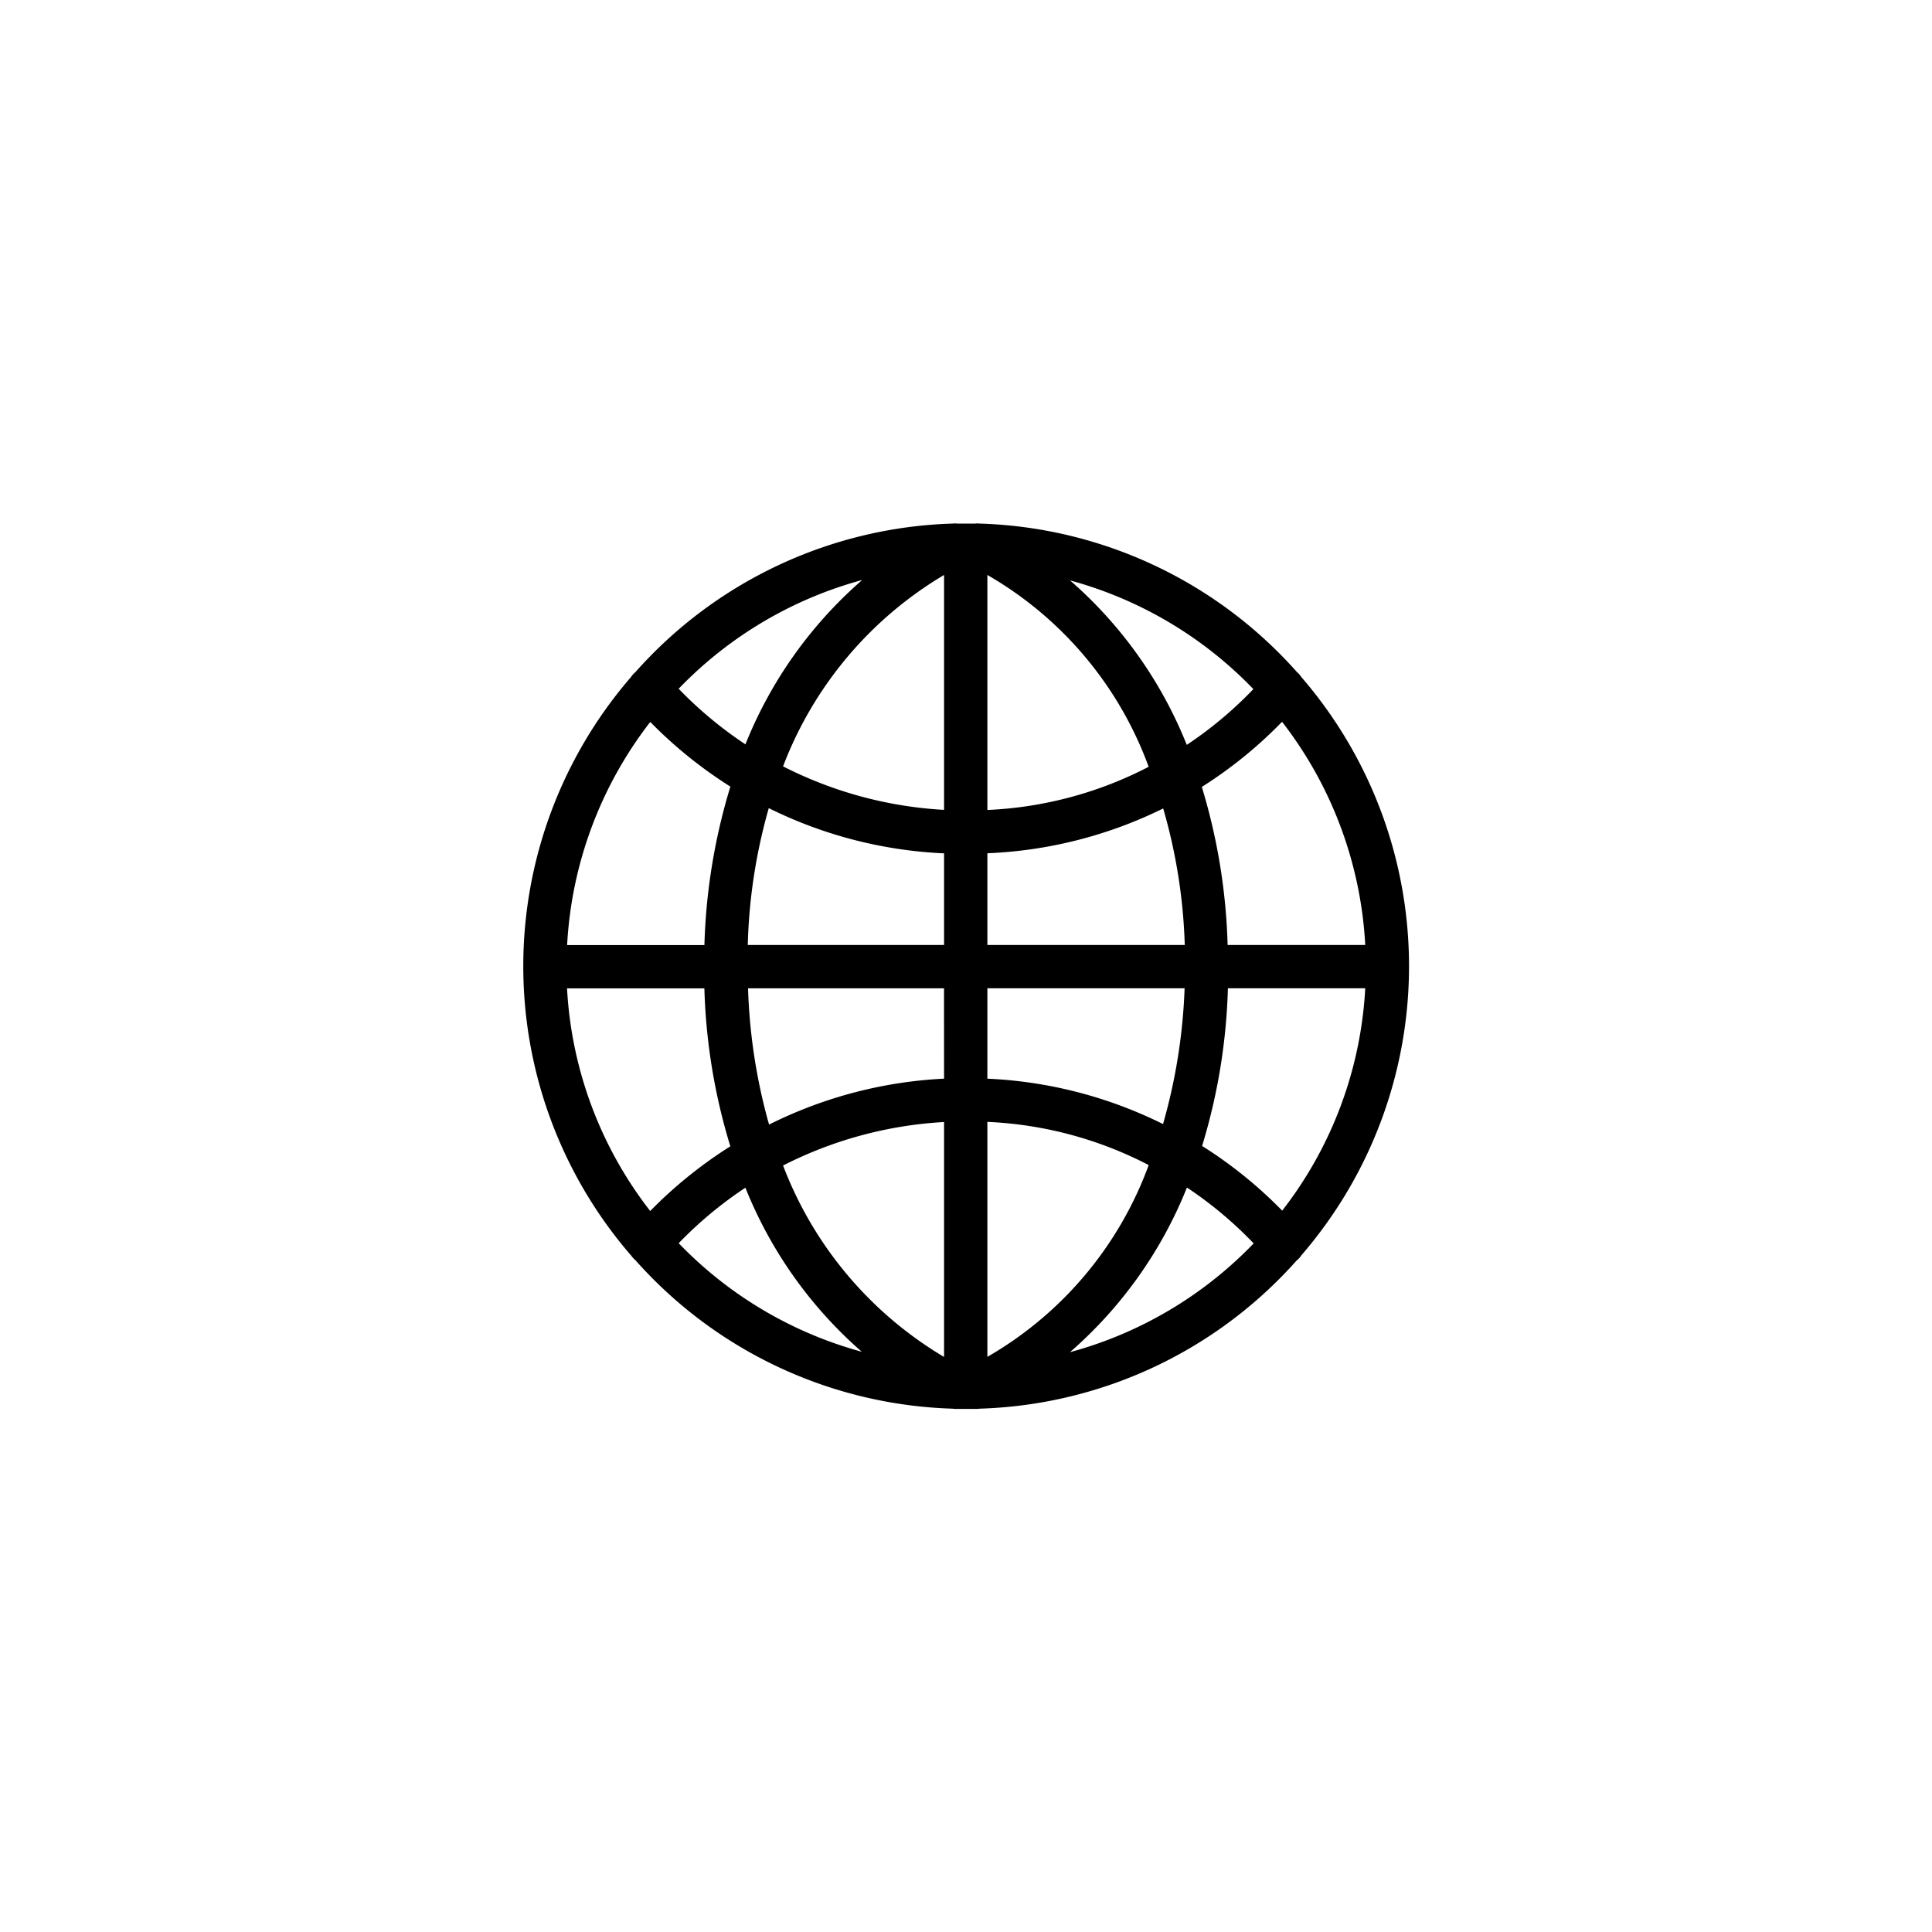 <svg id="Website_URL" data-name="Website URL" xmlns="http://www.w3.org/2000/svg" width="48" height="48" viewBox="0 0 48 48">
  <rect id="Rectangle_3" data-name="Rectangle 3" width="48" height="48" fill="none"/>
  <path id="Path_512" data-name="Path 512" d="M11.675,234.735a.536.536,0,0,0,.1.114l.009.008a10.98,10.98,0,0,0,7.881,3.692.538.538,0,0,0,.074.006l.042,0,.223,0,.223,0,.042,0a.536.536,0,0,0,.074-.006,10.98,10.98,0,0,0,7.882-3.693l.007,0a.533.533,0,0,0,.1-.117,10.982,10.982,0,0,0,0-14.366.536.536,0,0,0-.1-.117l-.008-.006a10.98,10.98,0,0,0-7.884-3.691.534.534,0,0,0-.115,0l-.221,0-.221,0a.537.537,0,0,0-.115,0,10.98,10.98,0,0,0-7.883,3.692l-.009.008a.536.536,0,0,0-.1.114,10.982,10.982,0,0,0,0,14.367Zm.48-13.248a11,11,0,0,0,1.991,1.607,14.884,14.884,0,0,0-.645,3.937H10.09a9.913,9.913,0,0,1,2.066-5.544Zm15.7,0a9.91,9.91,0,0,1,2.064,5.542H26.5a14.861,14.861,0,0,0-.641-3.927,10.893,10.893,0,0,0,1.99-1.615Zm0,12.142a10.847,10.847,0,0,0-1.989-1.607,14.8,14.8,0,0,0,.641-3.918h3.412a9.856,9.856,0,0,1-2.063,5.525Zm-8.4-3.279a10.909,10.909,0,0,0-4.348,1.141,14.071,14.071,0,0,1-.522-3.386h4.869Zm0,1.077v5.837a9.435,9.435,0,0,1-4-4.756A10.026,10.026,0,0,1,19.448,231.428Zm1.076,5.837v-5.84a9.585,9.585,0,0,1,4.008,1.073A9.1,9.1,0,0,1,20.523,237.266Zm0-6.916v-2.244h4.9a14.044,14.044,0,0,1-.536,3.374A10.876,10.876,0,0,0,20.523,230.35Zm4.9-3.319h-4.9v-2.279a10.868,10.868,0,0,0,4.368-1.113,13.594,13.594,0,0,1,.536,3.392Zm-4.9-3.355v-5.838a9.1,9.1,0,0,1,4.007,4.766A9.6,9.6,0,0,1,20.523,223.675Zm-1.076-5.838v5.836a10.014,10.014,0,0,1-4-1.081,9.433,9.433,0,0,1,4-4.755Zm0,6.913v2.28H14.578a13.633,13.633,0,0,1,.522-3.4,10.884,10.884,0,0,0,4.348,1.123ZM13.5,228.106a14.789,14.789,0,0,0,.645,3.925,11.007,11.007,0,0,0-1.991,1.607,9.873,9.873,0,0,1-2.066-5.531Zm-.64,6.334a9.909,9.909,0,0,1,1.659-1.381,10.66,10.66,0,0,0,2.892,4.076,9.935,9.935,0,0,1-4.552-2.7Zm9.729,2.7a10.662,10.662,0,0,0,2.9-4.085,9.8,9.8,0,0,1,1.658,1.388,9.935,9.935,0,0,1-4.554,2.7Zm4.554-16.472a9.8,9.8,0,0,1-1.658,1.389,10.661,10.661,0,0,0-2.9-4.086,9.935,9.935,0,0,1,4.554,2.7Zm-9.73-2.7a10.655,10.655,0,0,0-2.893,4.076,9.909,9.909,0,0,1-1.659-1.381,9.934,9.934,0,0,1,4.552-2.7Z" transform="translate(4 -203.551)"/>
</svg>
